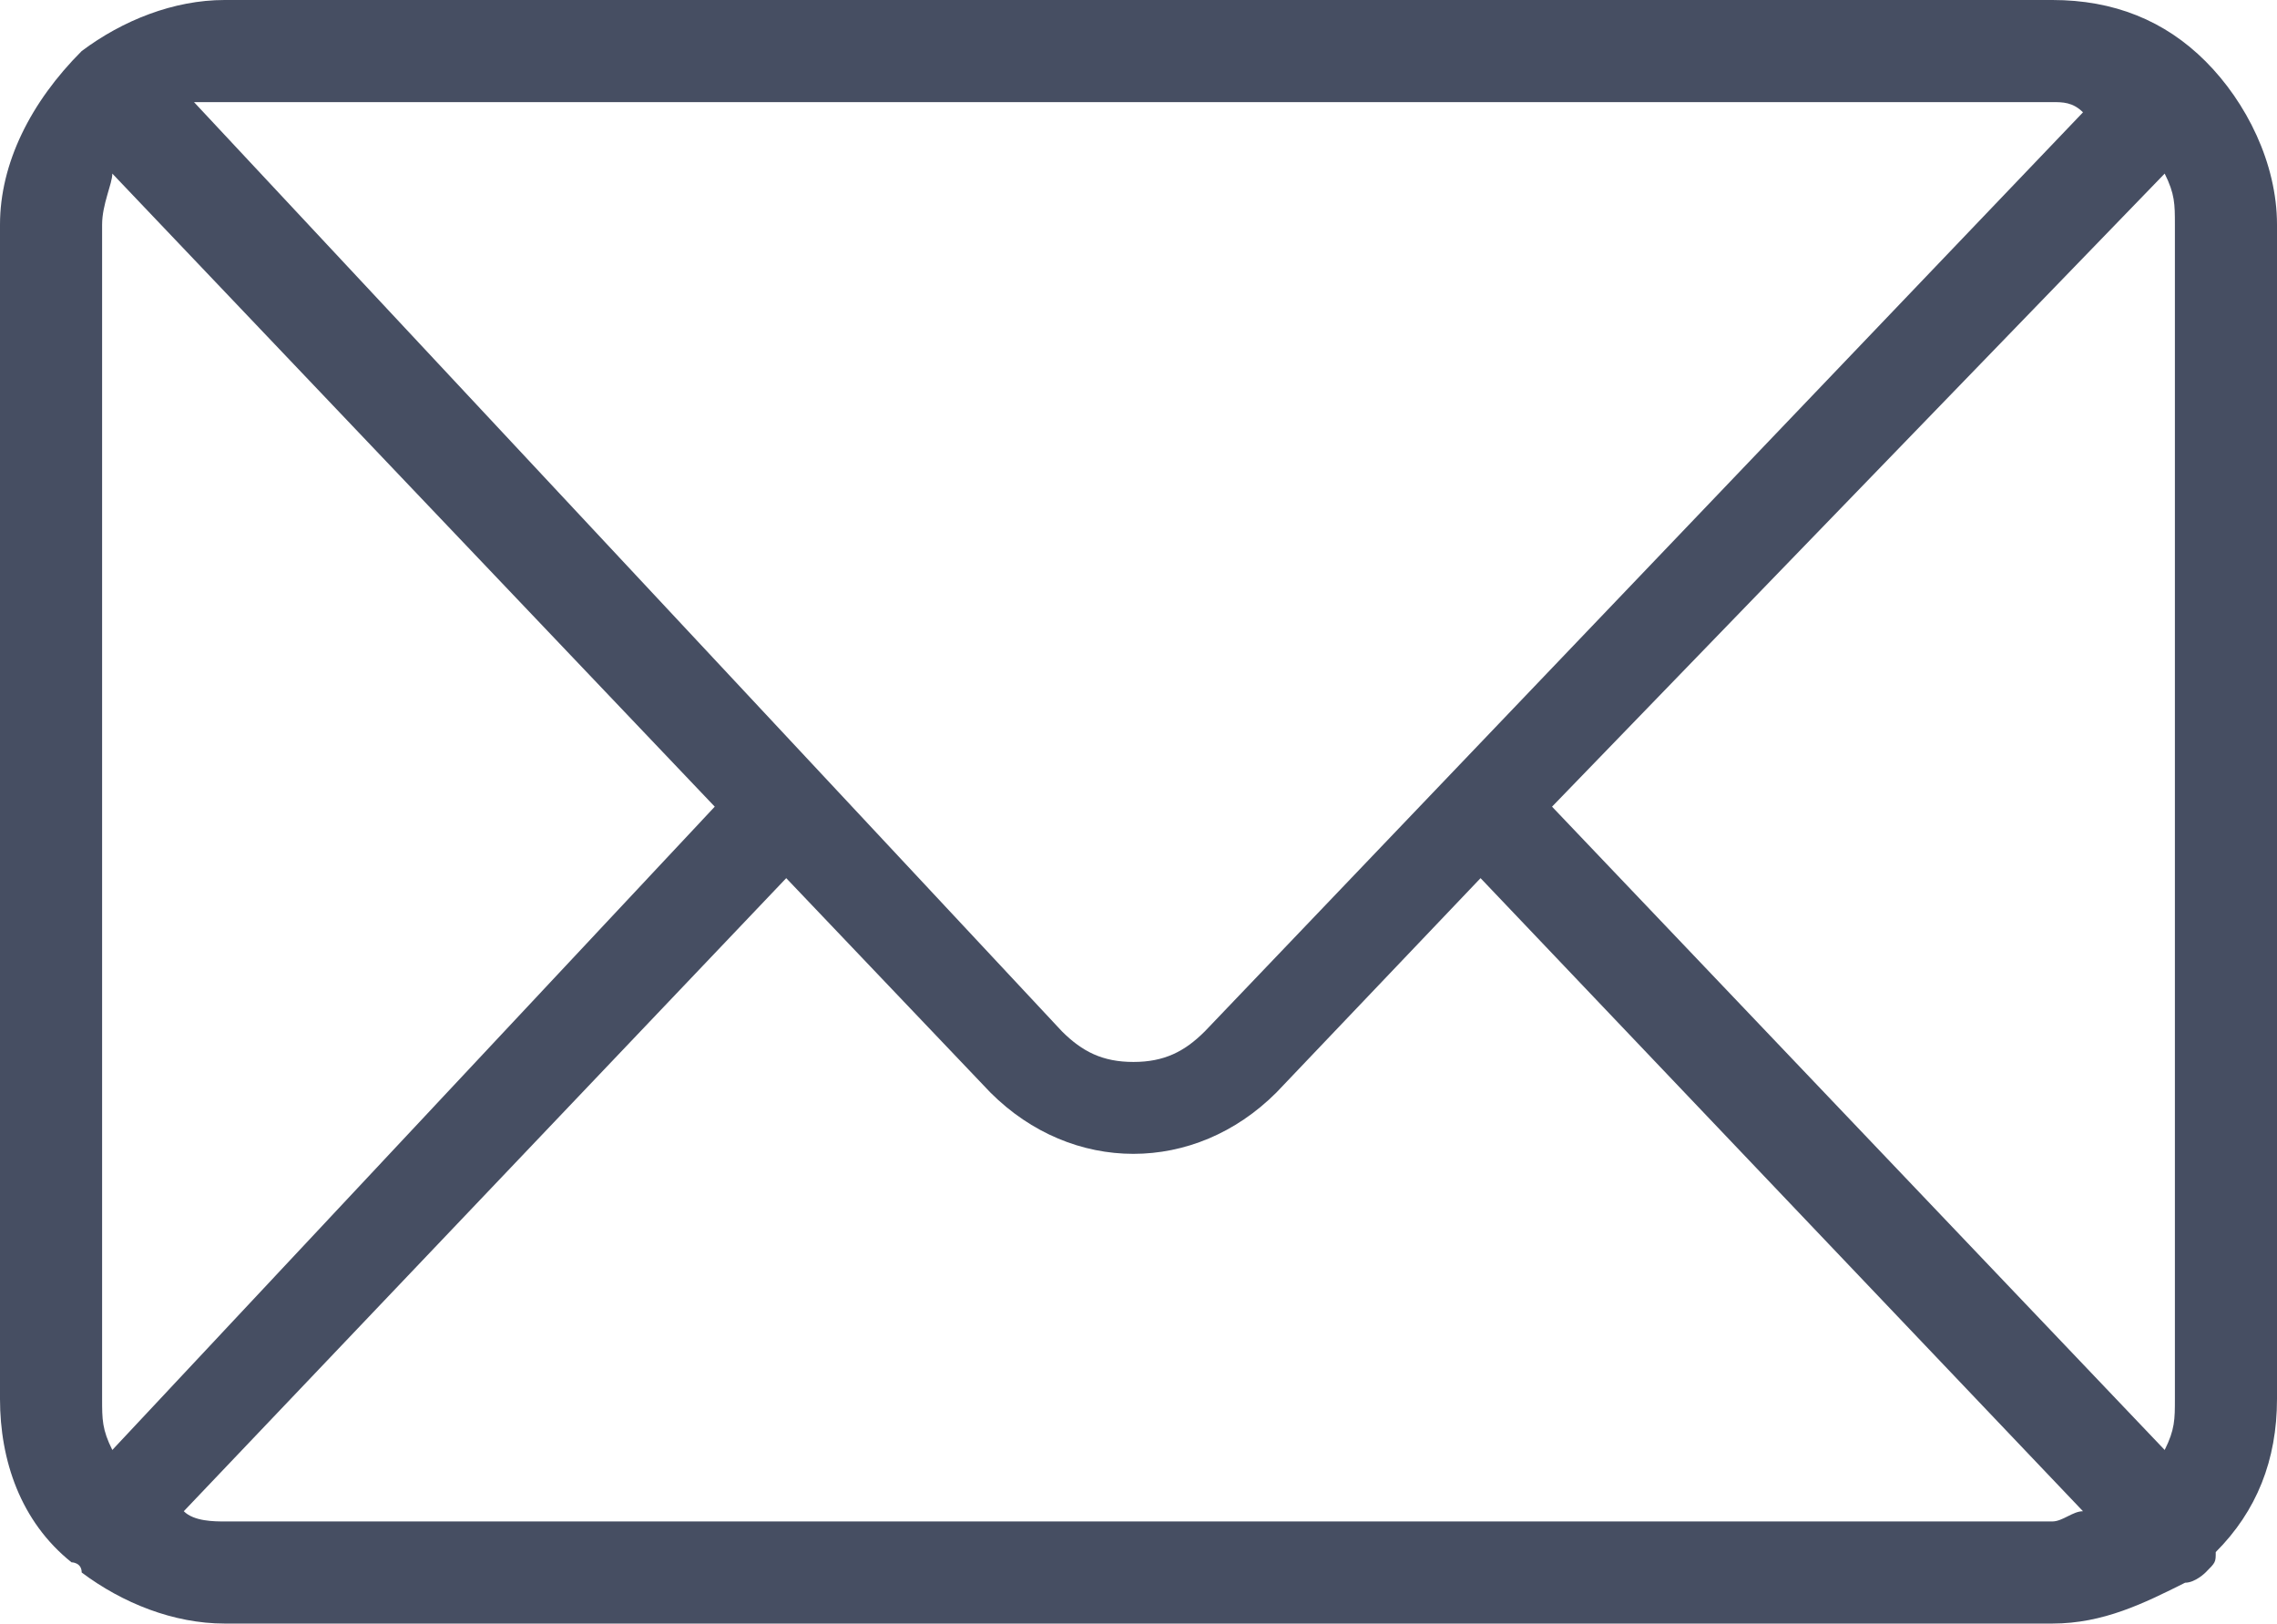 <?xml version="1.0" encoding="utf-8"?>
<!-- Generator: Adobe Illustrator 23.1.0, SVG Export Plug-In . SVG Version: 6.00 Build 0)  -->
<svg version="1.1" id="Слой_1" xmlns="http://www.w3.org/2000/svg" xmlns:xlink="http://www.w3.org/1999/xlink" x="0px" y="0px"
	 viewBox="0 0 22.3 15.9" style="enable-background:new 0 0 22.3 15.9;" xml:space="preserve">
<style type="text/css">
	.st0{fill:#464E62;}
</style>
<title>post</title>
<g>
	<g id="Слой_2-2">
		<path class="st0" d="M22.3,2.2c0-0.6-0.3-1.2-0.7-1.6l0,0l0,0C21.2,0.2,20.7,0,20.1,0H2.2c-0.5,0-1,0.2-1.4,0.5l0,0
			C0.3,1,0,1.6,0,2.2v11.5c0,0.6,0.2,1.2,0.7,1.6l0,0c0,0,0.1,0,0.1,0.1c0.4,0.3,0.9,0.5,1.4,0.5h17.9c0.5,0,0.9-0.2,1.3-0.4
			c0.1,0,0.2-0.1,0.2-0.1c0.1-0.1,0.1-0.1,0.1-0.2c0.4-0.4,0.6-0.9,0.6-1.5L22.3,2.2z M15.2,7.9l6-6.2c0.1,0.2,0.1,0.3,0.1,0.5v11.5
			c0,0.2,0,0.3-0.1,0.5L15.2,7.9z M20.1,1c0.1,0,0.2,0,0.3,0.1l-8.6,9c-0.2,0.2-0.4,0.3-0.7,0.3c-0.3,0-0.5-0.1-0.7-0.3L1.9,1
			C2,1,2.1,1,2.2,1H20.1z M1.1,14.2C1,14,1,13.9,1,13.7V2.2C1,2,1.1,1.8,1.1,1.7l5.9,6.2L1.1,14.2z M2.2,14.9c-0.1,0-0.3,0-0.4-0.1
			l5.9-6.2l2,2.1c0.4,0.4,0.9,0.6,1.4,0.6l0,0c0.5,0,1-0.2,1.4-0.6l2-2.1l5.9,6.2c-0.1,0-0.2,0.1-0.3,0.1H2.2z"/>
	</g>
</g>
</svg>
